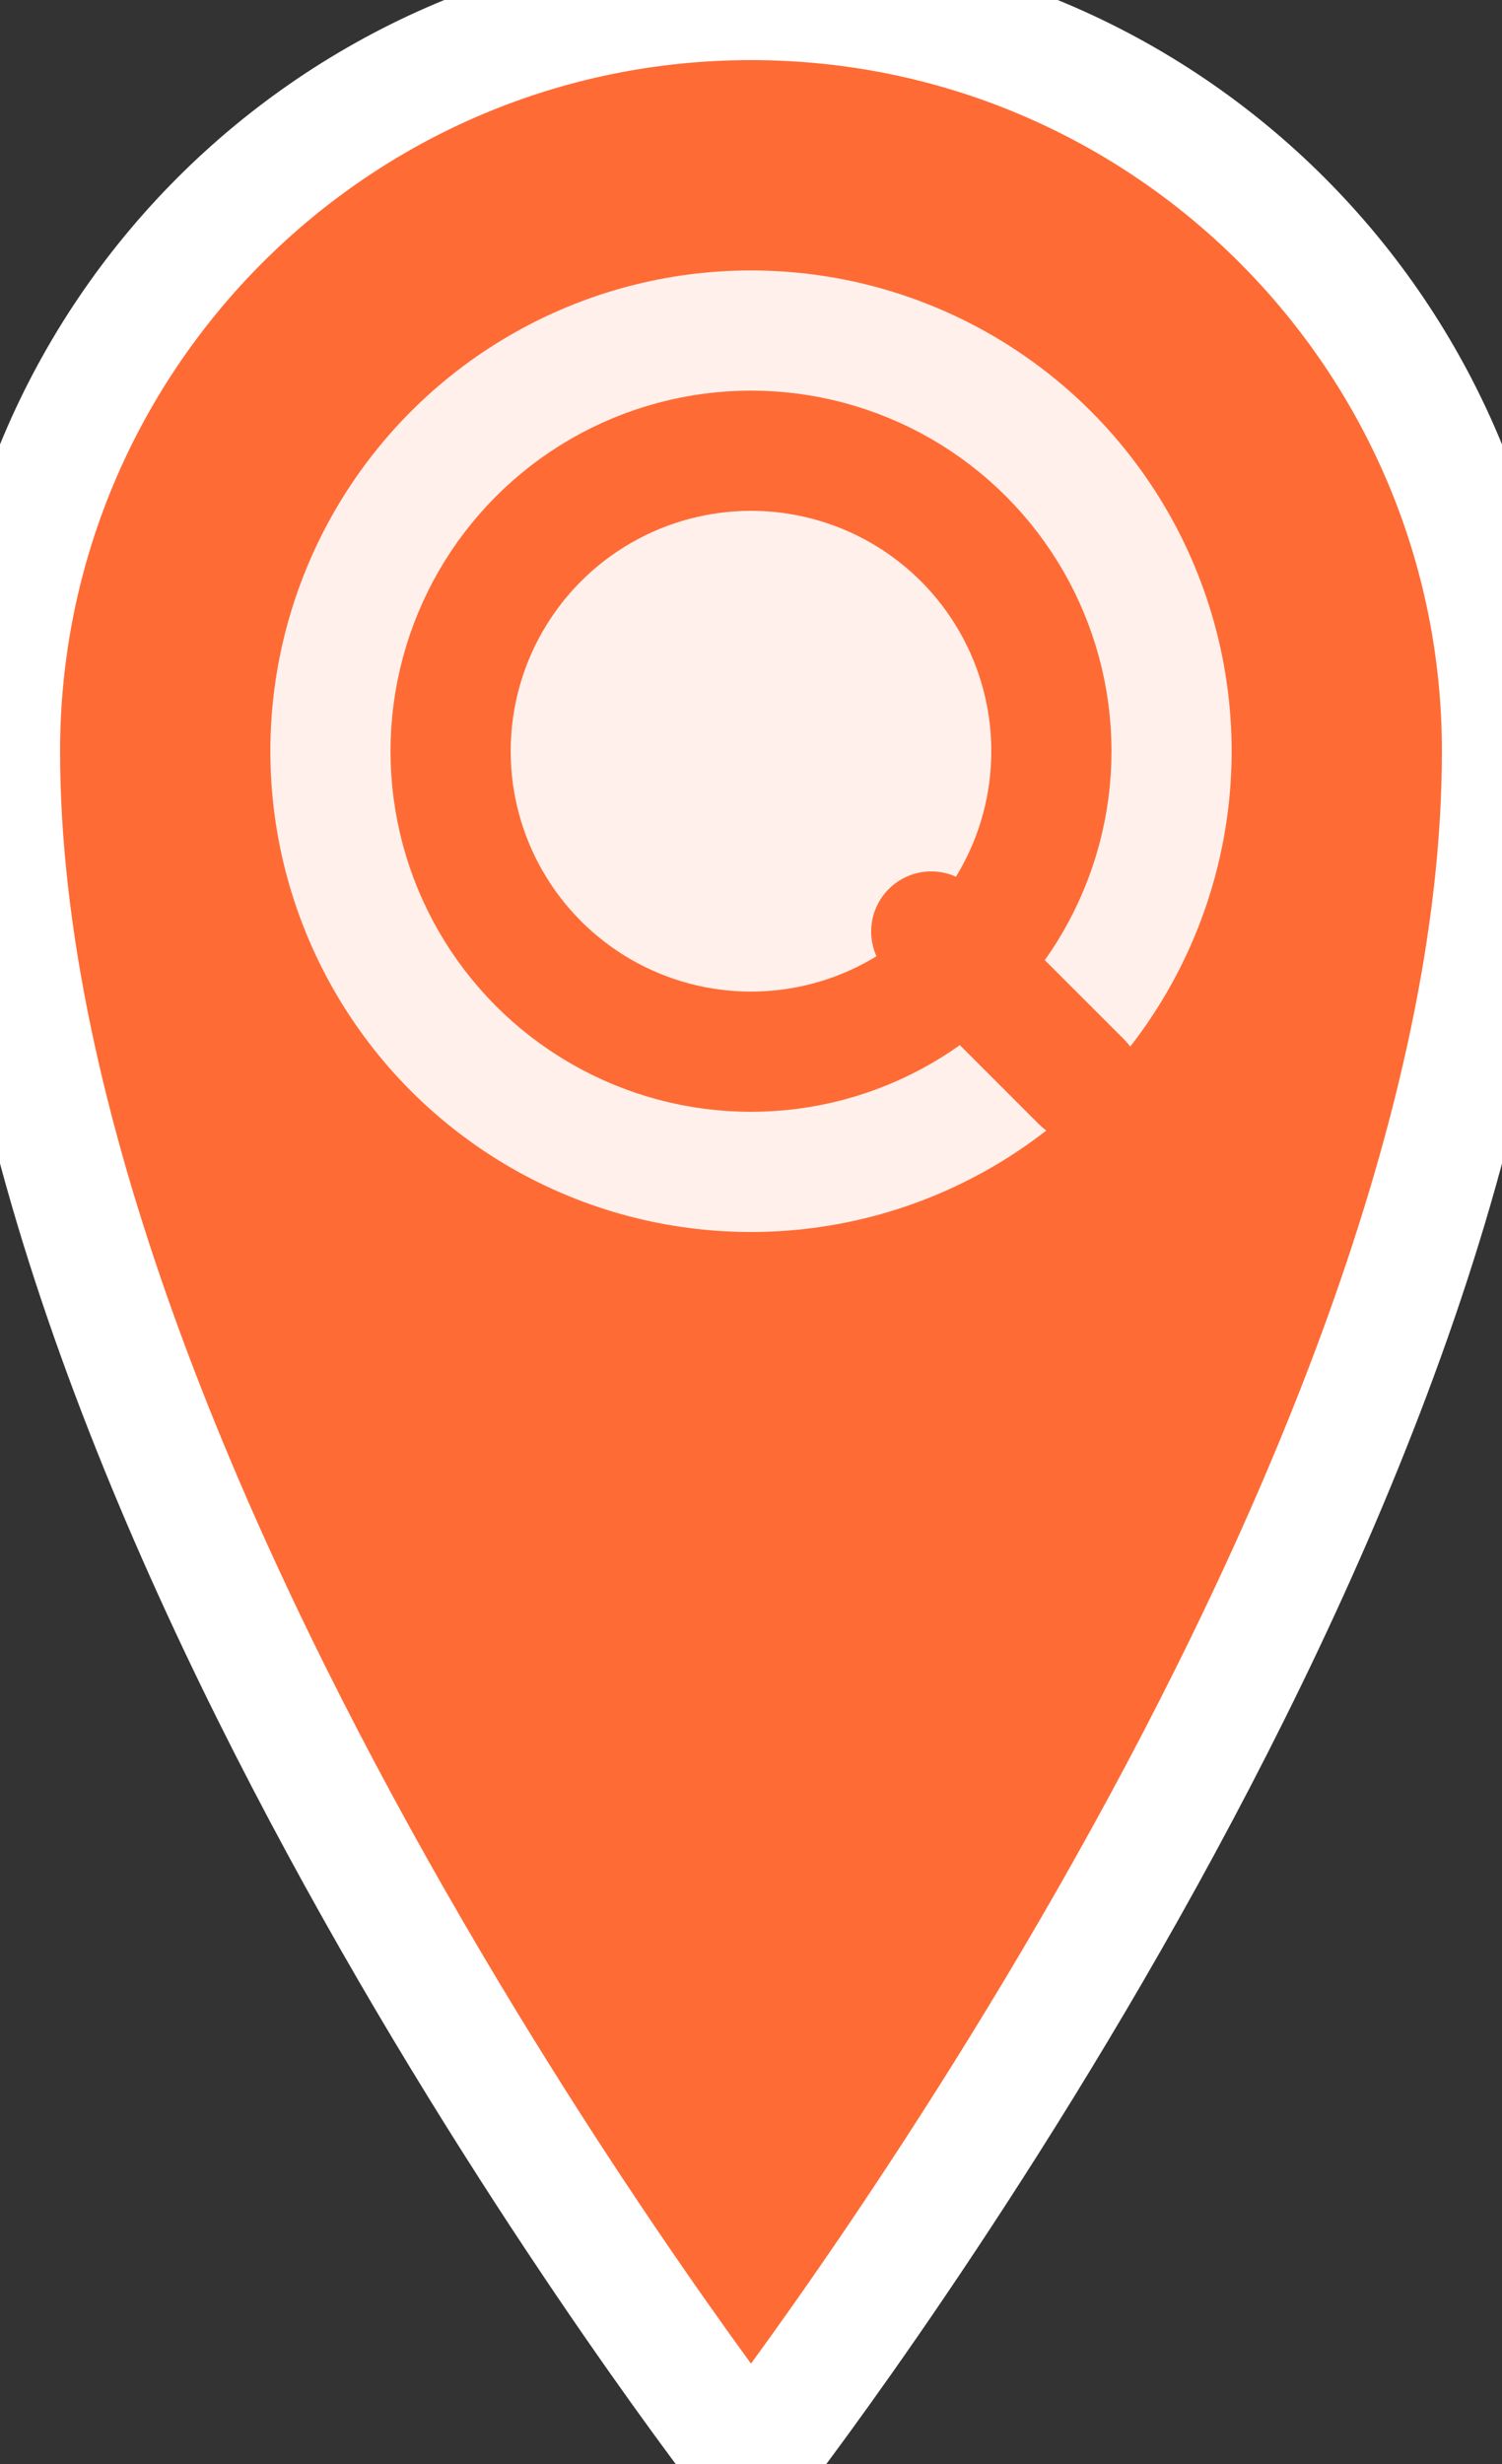 <svg xmlns="http://www.w3.org/2000/svg" viewBox="0 0 25 41" width="25" height="41">
  <rect x="0" y="0" width="25" height="41" fill="#333333" stroke="none"/>
  <!-- Marker body -->
  <path d="M12.5 0C5.6 0 0 5.6 0 12.5c0 12.5 12.5 28.5 12.5 28.5s12.5-16 12.5-28.5C25 5.6 19.4 0 12.5 0z" fill="#ff6b35"/>
  
  <!-- Marker border -->
  <path d="M12.5 0C5.6 0 0 5.6 0 12.5c0 12.5 12.5 28.5 12.5 28.5s12.5-16 12.5-28.5C25 5.6 19.4 0 12.5 0z" fill="none" stroke="#ffffff" stroke-width="2"/>
  
  <!-- Search icon background -->
  <circle cx="12.5" cy="12.5" r="8" fill="#ffffff" opacity="0.9"/>
  
  <!-- Search icon -->
  <circle cx="12.5" cy="12.5" r="5" fill="none" stroke="#ff6b35" stroke-width="2"/>
  <path d="M15.5 15.5l2.5 2.5" stroke="#ff6b35" stroke-width="2" stroke-linecap="round"/>
</svg>
